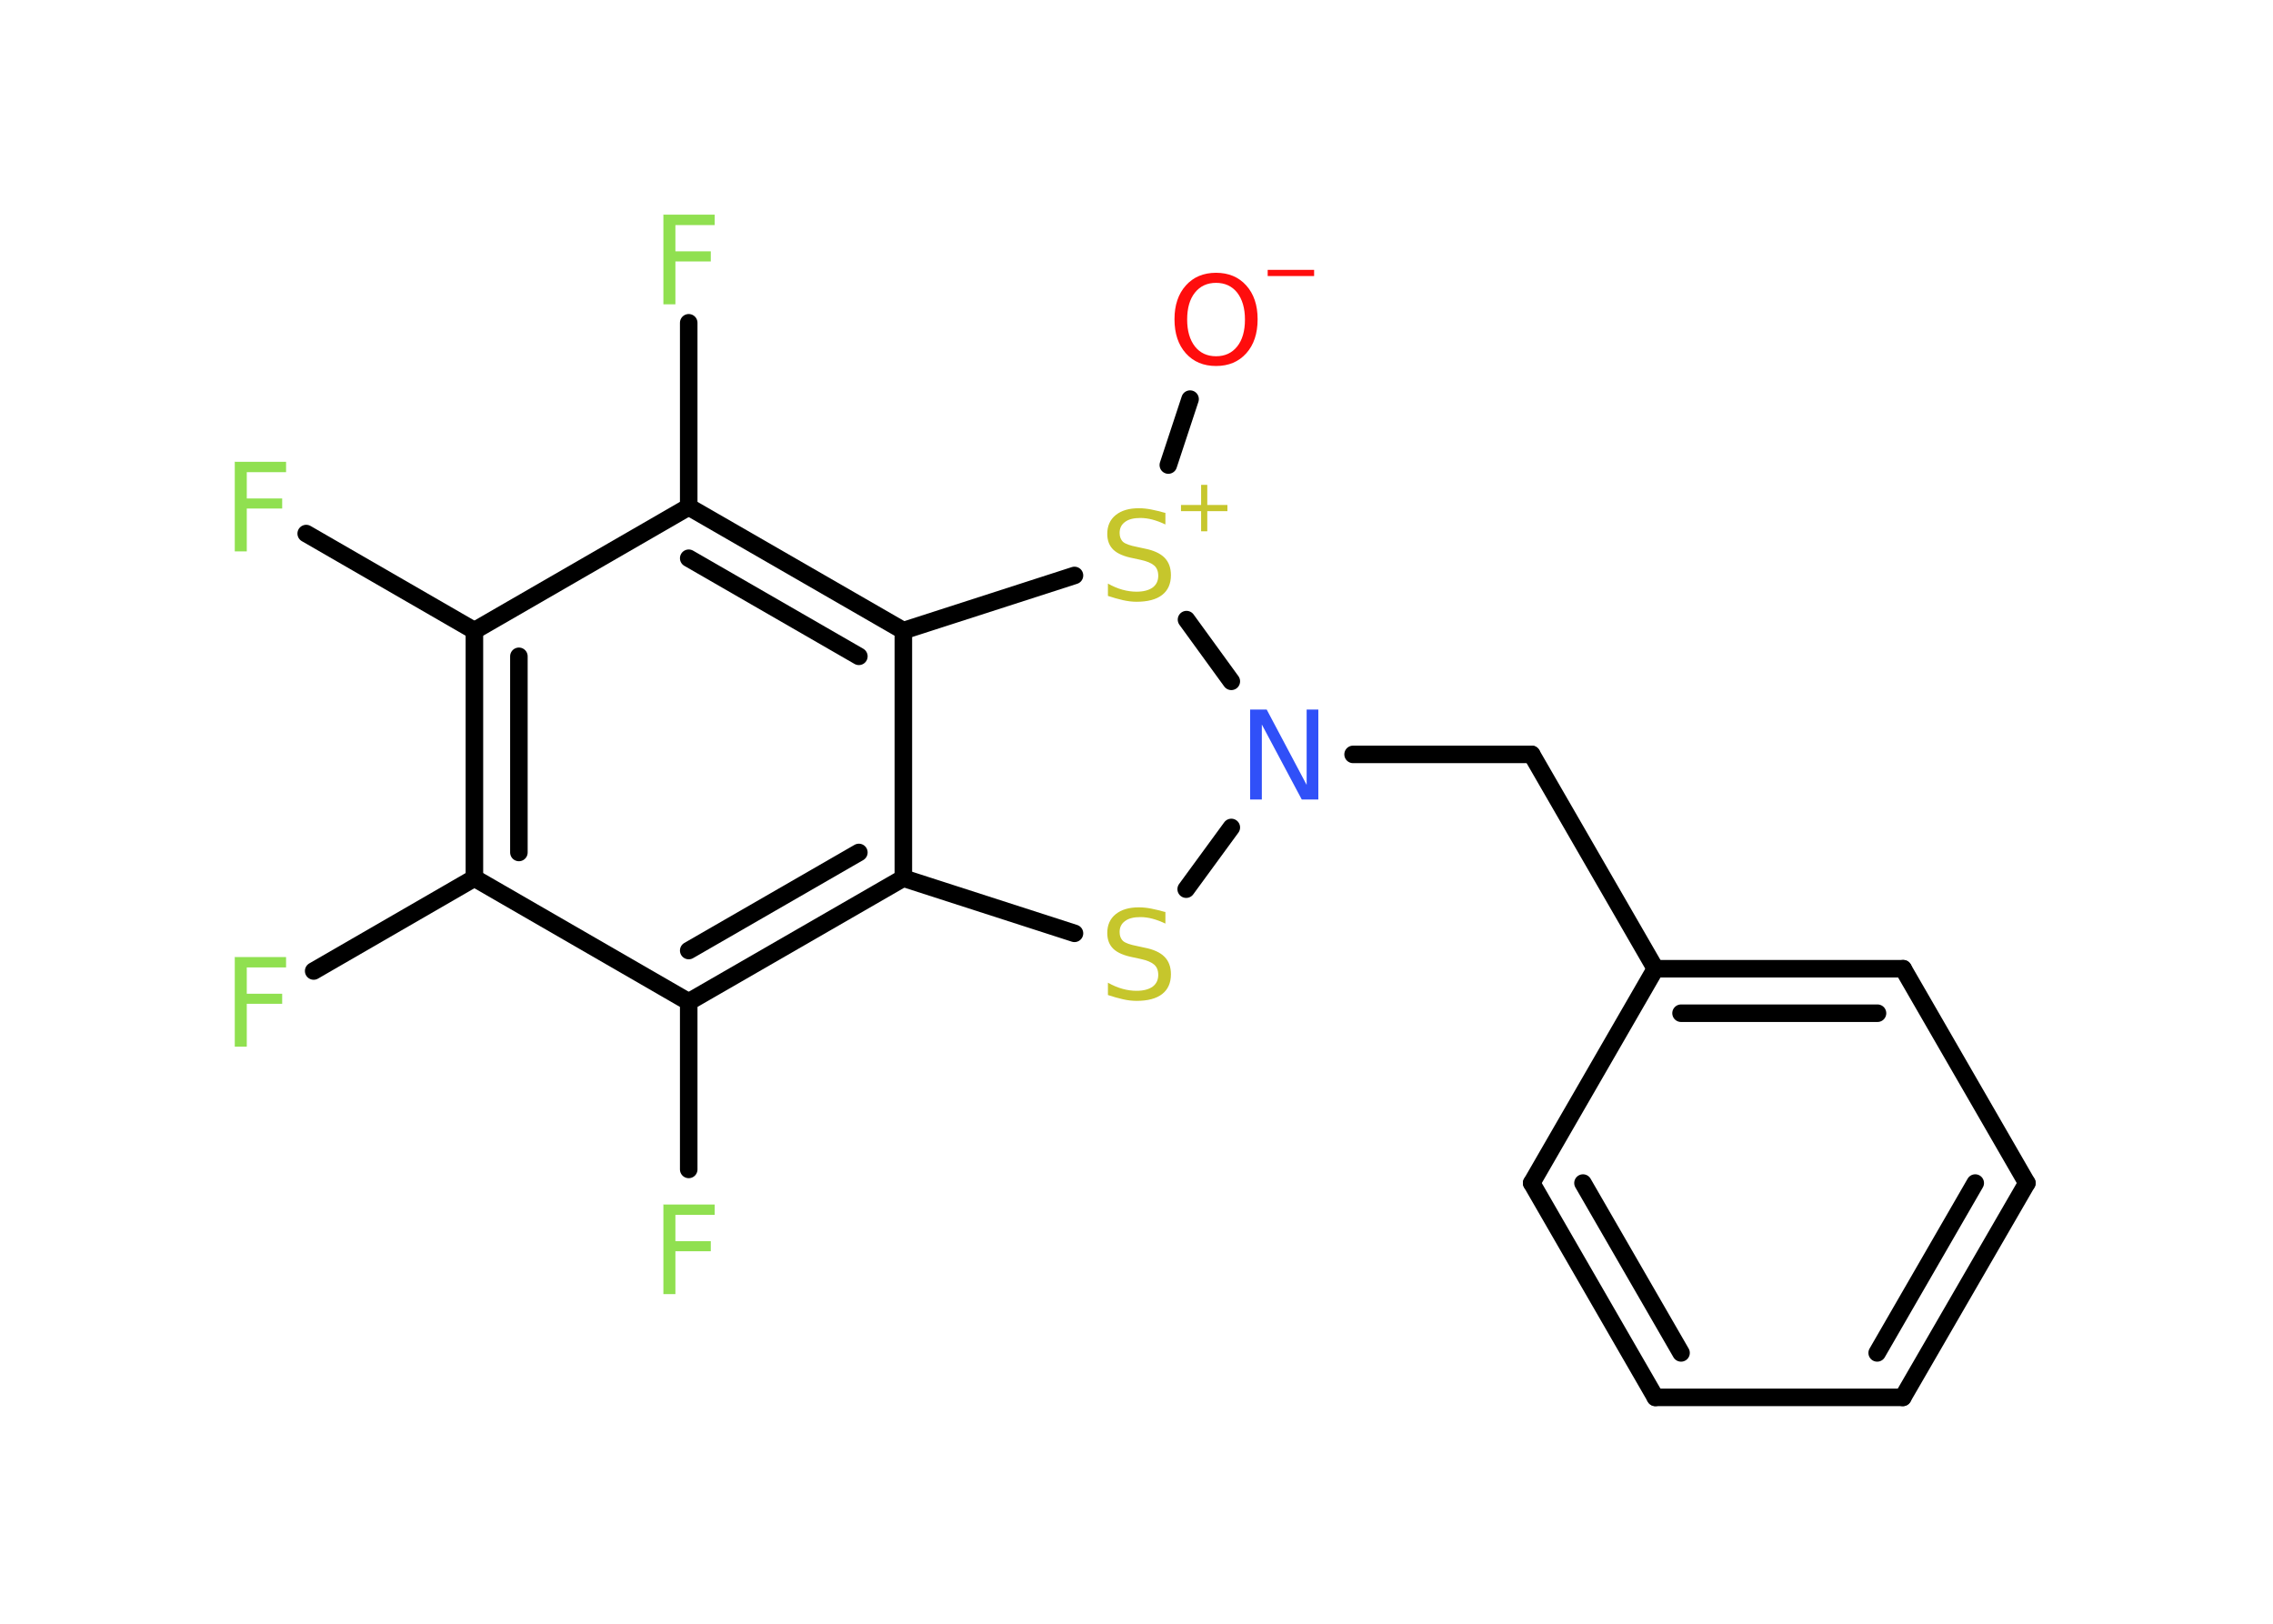 <?xml version='1.0' encoding='UTF-8'?>
<!DOCTYPE svg PUBLIC "-//W3C//DTD SVG 1.1//EN" "http://www.w3.org/Graphics/SVG/1.1/DTD/svg11.dtd">
<svg version='1.2' xmlns='http://www.w3.org/2000/svg' xmlns:xlink='http://www.w3.org/1999/xlink' width='70.0mm' height='50.0mm' viewBox='0 0 70.0 50.0'>
  <desc>Generated by the Chemistry Development Kit (http://github.com/cdk)</desc>
  <g stroke-linecap='round' stroke-linejoin='round' stroke='#000000' stroke-width='.54' fill='#90E050'>
    <rect x='.0' y='.0' width='70.0' height='50.0' fill='#FFFFFF' stroke='none'/>
    <g id='mol1' class='mol'>
      <line id='mol1bnd1' class='bond' x1='36.65' y1='12.29' x2='35.98' y2='14.32'/>
      <line id='mol1bnd2' class='bond' x1='33.09' y1='17.72' x2='27.82' y2='19.42'/>
      <g id='mol1bnd3' class='bond'>
        <line x1='27.82' y1='19.42' x2='21.21' y2='15.61'/>
        <line x1='26.45' y1='20.21' x2='21.21' y2='17.19'/>
      </g>
      <line id='mol1bnd4' class='bond' x1='21.21' y1='15.61' x2='21.21' y2='9.94'/>
      <line id='mol1bnd5' class='bond' x1='21.21' y1='15.61' x2='14.61' y2='19.42'/>
      <line id='mol1bnd6' class='bond' x1='14.61' y1='19.42' x2='9.43' y2='16.43'/>
      <g id='mol1bnd7' class='bond'>
        <line x1='14.61' y1='19.42' x2='14.61' y2='27.04'/>
        <line x1='15.98' y1='20.21' x2='15.98' y2='26.25'/>
      </g>
      <line id='mol1bnd8' class='bond' x1='14.61' y1='27.04' x2='9.66' y2='29.9'/>
      <line id='mol1bnd9' class='bond' x1='14.61' y1='27.04' x2='21.21' y2='30.85'/>
      <line id='mol1bnd10' class='bond' x1='21.21' y1='30.85' x2='21.21' y2='36.01'/>
      <g id='mol1bnd11' class='bond'>
        <line x1='21.21' y1='30.85' x2='27.82' y2='27.04'/>
        <line x1='21.21' y1='29.27' x2='26.45' y2='26.25'/>
      </g>
      <line id='mol1bnd12' class='bond' x1='27.82' y1='19.42' x2='27.82' y2='27.04'/>
      <line id='mol1bnd13' class='bond' x1='27.82' y1='27.04' x2='33.09' y2='28.74'/>
      <line id='mol1bnd14' class='bond' x1='36.53' y1='27.38' x2='37.92' y2='25.48'/>
      <line id='mol1bnd15' class='bond' x1='36.54' y1='19.08' x2='37.92' y2='20.98'/>
      <line id='mol1bnd16' class='bond' x1='41.67' y1='23.23' x2='47.17' y2='23.23'/>
      <line id='mol1bnd17' class='bond' x1='47.17' y1='23.23' x2='50.98' y2='29.83'/>
      <g id='mol1bnd18' class='bond'>
        <line x1='58.61' y1='29.83' x2='50.98' y2='29.83'/>
        <line x1='57.82' y1='31.2' x2='51.77' y2='31.2'/>
      </g>
      <line id='mol1bnd19' class='bond' x1='58.61' y1='29.83' x2='62.42' y2='36.43'/>
      <g id='mol1bnd20' class='bond'>
        <line x1='58.6' y1='43.03' x2='62.42' y2='36.43'/>
        <line x1='57.81' y1='41.66' x2='60.83' y2='36.43'/>
      </g>
      <line id='mol1bnd21' class='bond' x1='58.6' y1='43.03' x2='50.98' y2='43.03'/>
      <g id='mol1bnd22' class='bond'>
        <line x1='47.17' y1='36.43' x2='50.98' y2='43.03'/>
        <line x1='48.75' y1='36.43' x2='51.77' y2='41.66'/>
      </g>
      <line id='mol1bnd23' class='bond' x1='50.98' y1='29.83' x2='47.17' y2='36.43'/>
      <g id='mol1atm1' class='atom'>
        <path d='M37.45 8.71q-.41 .0 -.65 .3q-.24 .3 -.24 .83q.0 .52 .24 .83q.24 .3 .65 .3q.41 .0 .65 -.3q.24 -.3 .24 -.83q.0 -.52 -.24 -.83q-.24 -.3 -.65 -.3zM37.45 8.4q.58 .0 .93 .39q.35 .39 .35 1.04q.0 .66 -.35 1.05q-.35 .39 -.93 .39q-.58 .0 -.93 -.39q-.35 -.39 -.35 -1.05q.0 -.65 .35 -1.04q.35 -.39 .93 -.39z' stroke='none' fill='#FF0D0D'/>
        <path d='M39.04 8.31h1.43v.19h-1.43v-.19z' stroke='none' fill='#FF0D0D'/>
      </g>
      <g id='mol1atm2' class='atom'>
        <path d='M35.89 15.79v.36q-.21 -.1 -.4 -.15q-.19 -.05 -.37 -.05q-.31 .0 -.47 .12q-.17 .12 -.17 .34q.0 .18 .11 .28q.11 .09 .42 .15l.23 .05q.42 .08 .62 .28q.2 .2 .2 .54q.0 .4 -.27 .61q-.27 .21 -.79 .21q-.2 .0 -.42 -.05q-.22 -.05 -.46 -.13v-.38q.23 .13 .45 .19q.22 .06 .43 .06q.32 .0 .5 -.13q.17 -.13 .17 -.36q.0 -.21 -.13 -.32q-.13 -.11 -.41 -.17l-.23 -.05q-.42 -.08 -.61 -.26q-.19 -.18 -.19 -.49q.0 -.37 .26 -.58q.26 -.21 .71 -.21q.19 .0 .39 .04q.2 .04 .41 .1z' stroke='none' fill='#C6C62C'/>
        <path d='M37.18 14.93v.62h.62v.19h-.62v.62h-.19v-.62h-.62v-.19h.62v-.62h.19z' stroke='none' fill='#C6C62C'/>
      </g>
      <path id='mol1atm5' class='atom' d='M20.42 6.61h1.59v.32h-1.21v.81h1.09v.31h-1.09v1.32h-.37v-2.77z' stroke='none'/>
      <path id='mol1atm7' class='atom' d='M7.22 14.22h1.59v.32h-1.21v.81h1.09v.31h-1.09v1.32h-.37v-2.77z' stroke='none'/>
      <path id='mol1atm9' class='atom' d='M7.22 29.47h1.59v.32h-1.21v.81h1.09v.31h-1.09v1.32h-.37v-2.77z' stroke='none'/>
      <path id='mol1atm11' class='atom' d='M20.42 37.09h1.59v.32h-1.21v.81h1.09v.31h-1.09v1.32h-.37v-2.77z' stroke='none'/>
      <path id='mol1atm13' class='atom' d='M35.89 28.08v.36q-.21 -.1 -.4 -.15q-.19 -.05 -.37 -.05q-.31 .0 -.47 .12q-.17 .12 -.17 .34q.0 .18 .11 .28q.11 .09 .42 .15l.23 .05q.42 .08 .62 .28q.2 .2 .2 .54q.0 .4 -.27 .61q-.27 .21 -.79 .21q-.2 .0 -.42 -.05q-.22 -.05 -.46 -.13v-.38q.23 .13 .45 .19q.22 .06 .43 .06q.32 .0 .5 -.13q.17 -.13 .17 -.36q.0 -.21 -.13 -.32q-.13 -.11 -.41 -.17l-.23 -.05q-.42 -.08 -.61 -.26q-.19 -.18 -.19 -.49q.0 -.37 .26 -.58q.26 -.21 .71 -.21q.19 .0 .39 .04q.2 .04 .41 .1z' stroke='none' fill='#C6C62C'/>
      <path id='mol1atm14' class='atom' d='M38.51 21.85h.5l1.23 2.32v-2.32h.36v2.77h-.51l-1.23 -2.31v2.31h-.36v-2.77z' stroke='none' fill='#3050F8'/>
    </g>
  </g>
</svg>
